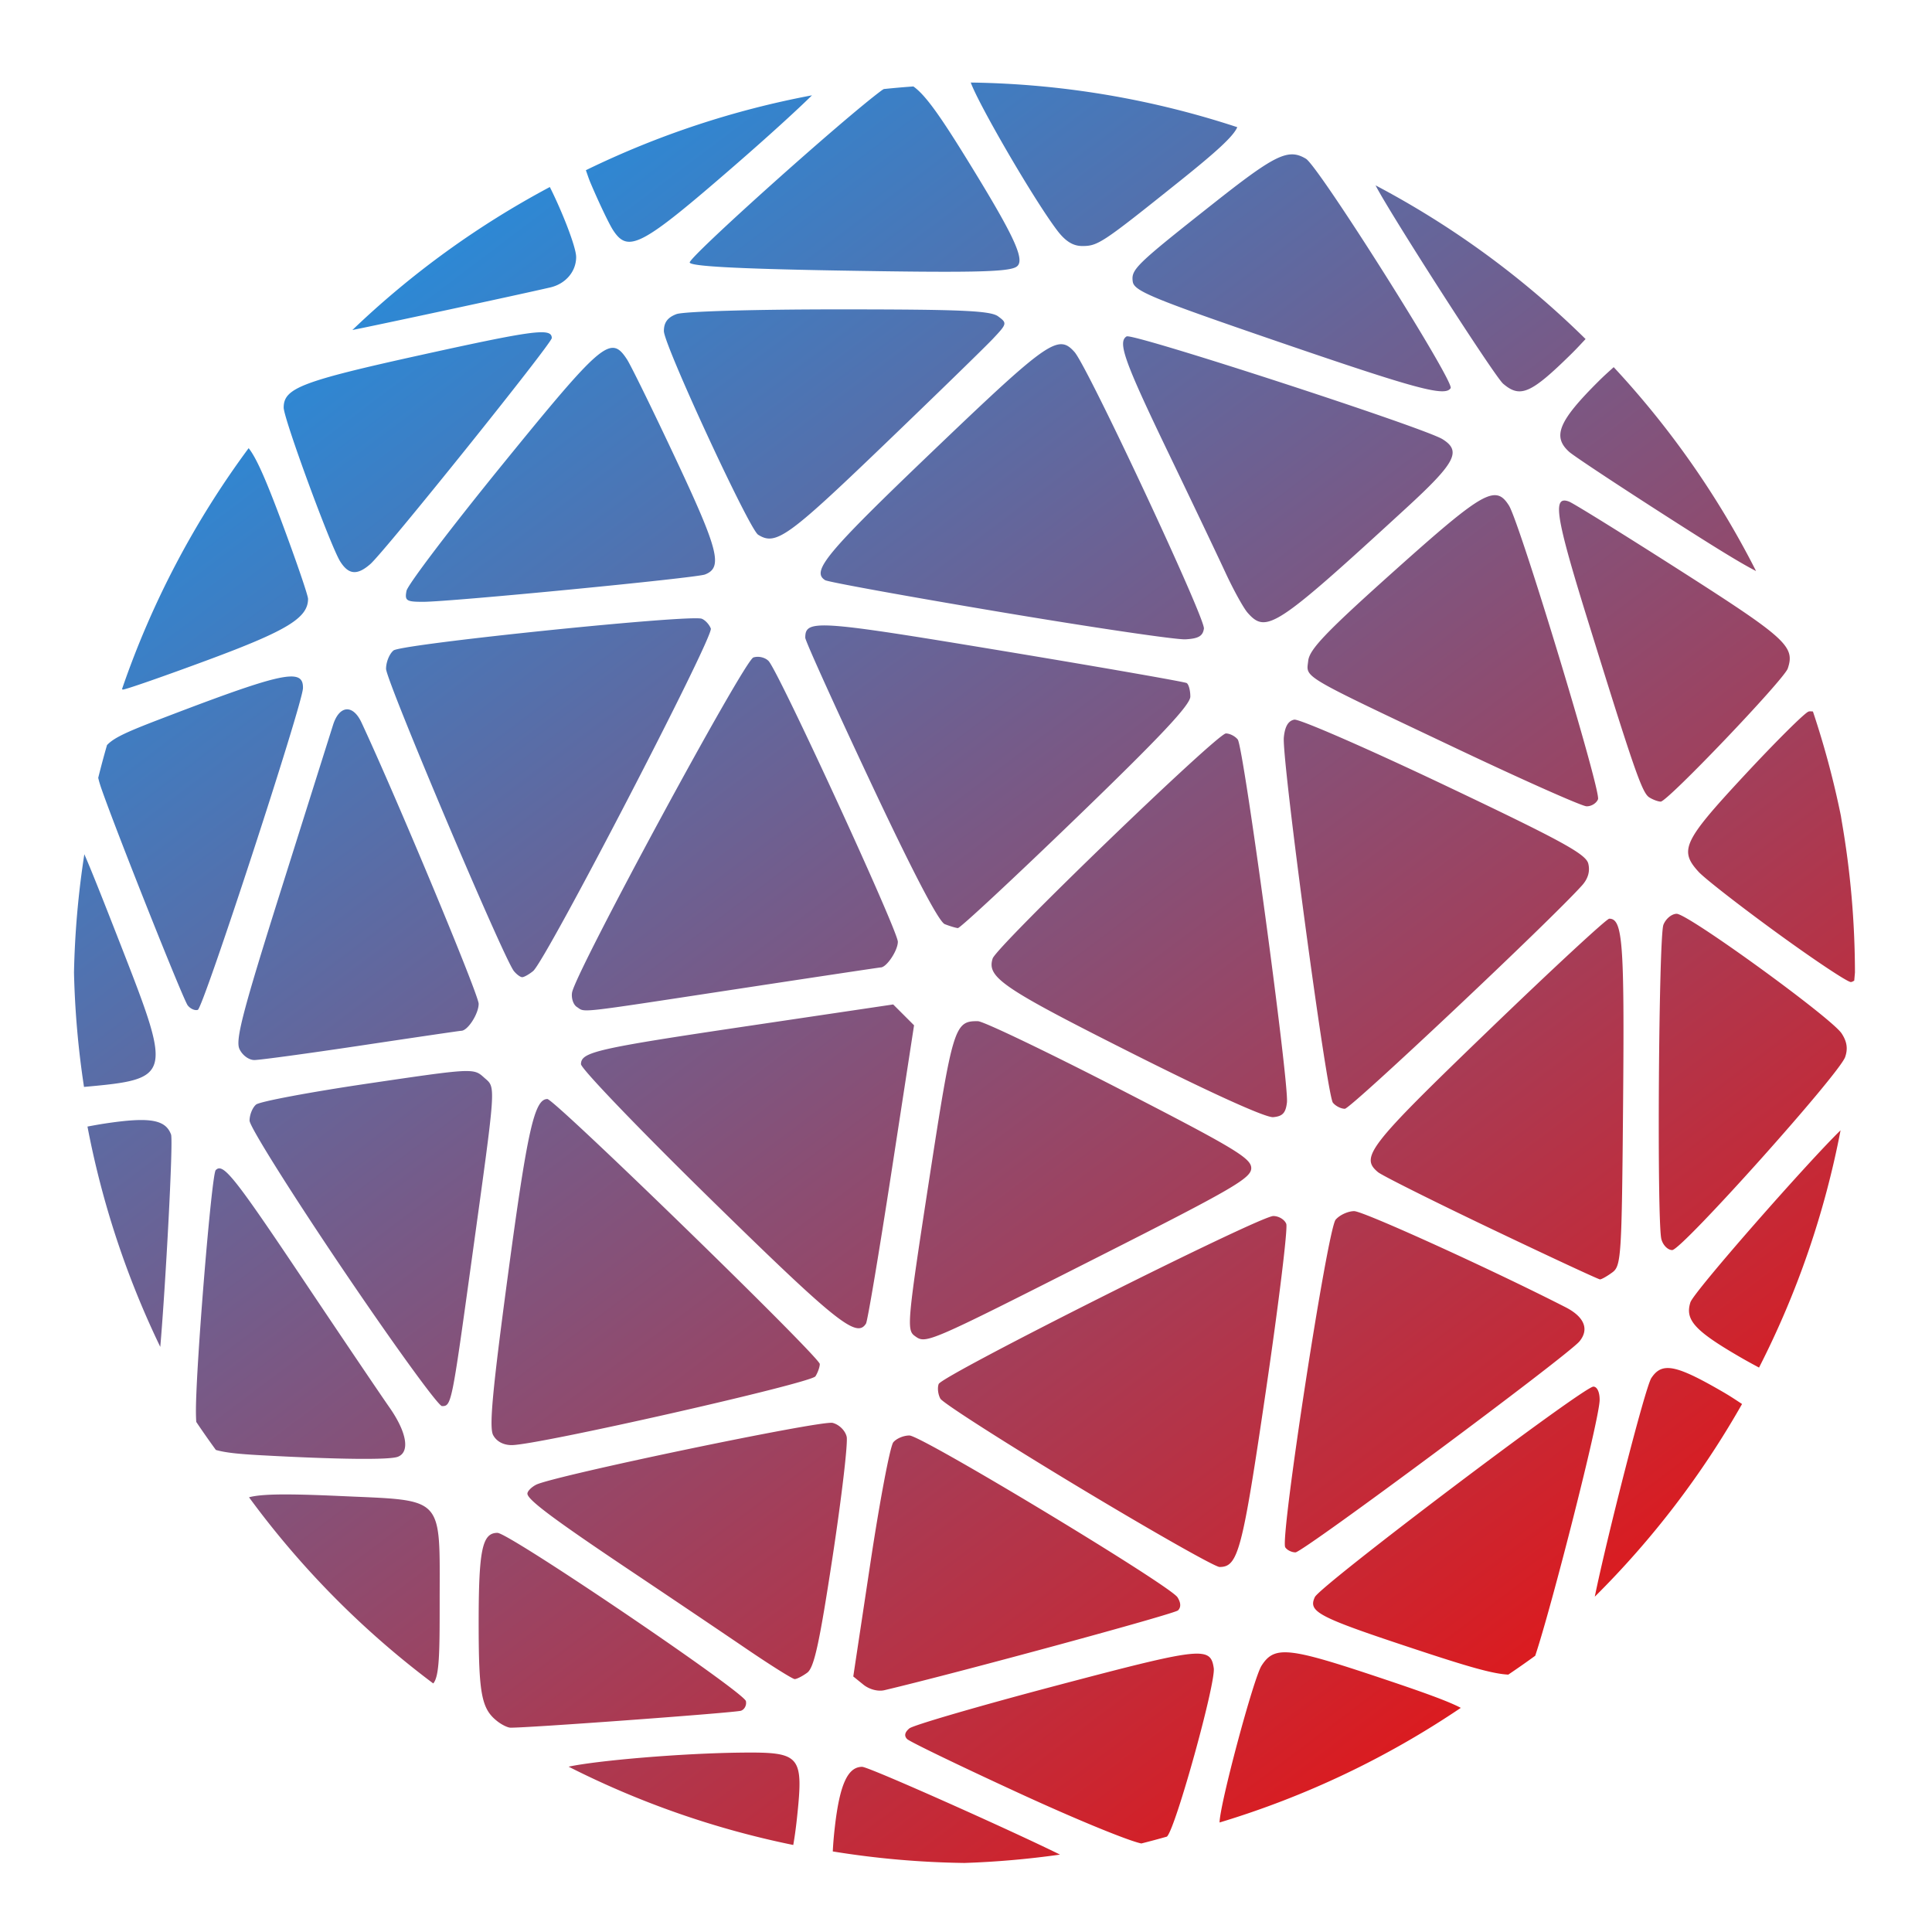 <?xml version="1.0" encoding="UTF-8" standalone="no"?>
<!-- Created with Inkscape (http://www.inkscape.org/) -->

<svg
   width="210mm"
   height="210mm"
   viewBox="0 0 210 210"
   version="1.1"
   id="svg1"
   xml:space="preserve"
   inkscape:version="1.4 (e7c3feb100, 2024-10-09)"
   sodipodi:docname="logo.svg"
   inkscape:export-filename="logo.png"
   inkscape:export-xdpi="96"
   inkscape:export-ydpi="96"
   xmlns:inkscape="http://www.inkscape.org/namespaces/inkscape"
   xmlns:sodipodi="http://sodipodi.sourceforge.net/DTD/sodipodi-0.dtd"
   xmlns:xlink="http://www.w3.org/1999/xlink"
   xmlns="http://www.w3.org/2000/svg"
   xmlns:svg="http://www.w3.org/2000/svg"><sodipodi:namedview
     id="namedview1"
     pagecolor="#ffffff"
     bordercolor="#000000"
     borderopacity="0.25"
     inkscape:showpageshadow="2"
     inkscape:pageopacity="0.0"
     inkscape:pagecheckerboard="0"
     inkscape:deskcolor="#d1d1d1"
     inkscape:document-units="mm"
     inkscape:zoom="1.2031628"
     inkscape:cx="60.257847"
     inkscape:cy="533.59363"
     inkscape:window-width="3812"
     inkscape:window-height="2132"
     inkscape:window-x="0"
     inkscape:window-y="0"
     inkscape:window-maximized="1"
     inkscape:current-layer="layer1" /><defs
     id="defs1"><linearGradient
       inkscape:collect="always"
       xlink:href="#linearGradient1"
       id="linearGradient3"
       gradientUnits="userSpaceOnUse"
       gradientTransform="matrix(1.183,0,0,1.183,-11.567,-15.615)"
       x1="152.814"
       y1="175.847"
       x2="43.502"
       y2="30.785" /><linearGradient
       id="linearGradient1"
       inkscape:collect="always"><stop
         style="stop-color:#e51515;stop-opacity:1;"
         offset="0"
         id="stop1" /><stop
         style="stop-color:#248ede;stop-opacity:1;"
         offset="1"
         id="stop2" /></linearGradient></defs><g
     inkscape:label="Layer 1"
     inkscape:groupmode="layer"
     id="layer1"><path
       id="path1-9"
       style="fill:url(#linearGradient3);stroke-width:2.002"
       d="m 105.518,8.972 c 0.853,2.37 6.786,12.618 9.373,16.047 0.908,1.204 1.734,1.722 2.744,1.722 1.711,0 2.146,-0.289 10.555,-7.02 4.036,-3.231 5.869,-4.897 6.297,-5.896 A 96.791,96.791 0 0 0 105.518,8.972 Z M 99.28,9.397 A 96.791,96.791 0 0 0 96.063,9.679 C 95.986,9.733 95.92,9.762 95.841,9.821 91.577,12.969 74.795,28.019 74.969,28.54 c 0.133,0.4 5.12,0.671 15.78,0.859 14.585,0.257 18.722,0.178 19.692,-0.376 1.057,-0.602 -0.015,-3.025 -4.768,-10.78 -3.222,-5.257 -4.983,-7.856 -6.394,-8.847 z M 88.26,10.361 a 96.791,96.791 0 0 0 -24.578,8.14 c 0.171,0.468 0.291,0.875 0.521,1.417 0.913,2.149 2.01,4.445 2.437,5.1 1.65,2.531 3.087,1.765 13.244,-7.054 3.62,-3.144 6.72,-5.973 8.376,-7.603 z m 52.262,6.419 c -1.505,-0.049 -3.525,1.304 -8.489,5.225 -8.611,6.801 -9.098,7.272 -8.907,8.609 0.144,1.015 2.105,1.824 15.795,6.521 15.098,5.18 18.168,6.007 18.758,5.051 0.431,-0.697 -14.334,-24.096 -15.733,-24.933 -0.477,-0.285 -0.921,-0.457 -1.423,-0.474 z m 8.996,3.368 c 1.49,2.935 12.924,20.752 13.867,21.56 1.855,1.588 3.011,1.087 7.368,-3.195 0.667,-0.655 1.098,-1.135 1.592,-1.661 A 96.791,96.791 0 0 0 149.518,20.148 Z M 59.765,20.328 A 96.791,96.791 0 0 0 38.303,35.871 c 2.856,-0.566 17.805,-3.773 21.503,-4.627 1.675,-0.387 2.819,-1.728 2.819,-3.307 0,-1.085 -1.536,-4.982 -2.861,-7.609 z m 31.404,13.3 c -9.301,0 -16.872,0.222 -17.648,0.517 -0.959,0.365 -1.359,0.907 -1.359,1.842 0,1.485 9.265,21.512 10.239,22.131 1.91,1.215 3.208,0.293 13.51,-9.598 5.734,-5.505 11.14,-10.769 12.015,-11.696 1.545,-1.638 1.561,-1.707 0.561,-2.441 -0.838,-0.615 -4.05,-0.755 -17.317,-0.755 z M 58.735,36.116 c -1.629,0.034 -5.242,0.764 -12.929,2.458 -13.013,2.868 -14.971,3.617 -14.971,5.727 0,1.2 5.11,15.105 6.154,16.745 0.911,1.433 1.845,1.508 3.266,0.265 1.577,-1.38 19.721,-23.98 19.721,-24.564 0,-0.422 -0.264,-0.652 -1.241,-0.631 z m 63.72,0.451 c -0.994,0.614 -0.231,2.737 4.56,12.691 2.525,5.245 5.309,11.086 6.186,12.981 0.878,1.894 1.965,3.861 2.415,4.371 2.029,2.299 3.101,1.591 17.211,-11.365 5.392,-4.95 6.054,-6.202 3.974,-7.504 -2.002,-1.253 -33.708,-11.569 -34.346,-11.175 z m -7.049,0.848 c -1.64,-0.067 -4.604,2.613 -14.041,11.643 -11.562,11.063 -13.218,13.05 -11.673,14.005 0.317,0.196 8.841,1.745 18.942,3.443 10.101,1.697 19.199,3.041 20.219,2.986 1.413,-0.076 1.891,-0.354 2.007,-1.166 0.16,-1.113 -12.626,-28.443 -14.063,-30.061 -0.444,-0.499 -0.844,-0.827 -1.39,-0.849 z m -48.587,0.415 c -1.506,-0.296 -4.048,2.632 -12.172,12.62 -5.629,6.921 -10.337,13.12 -10.462,13.775 -0.205,1.07 -0.019,1.192 1.821,1.19 2.98,-0.003 29.62,-2.587 30.617,-2.969 1.965,-0.754 1.5,-2.61 -3.124,-12.459 -2.514,-5.355 -4.922,-10.273 -5.351,-10.929 -0.44,-0.673 -0.828,-1.13 -1.33,-1.228 z m 108.582,2.078 c -0.523,0.479 -0.99,0.882 -1.634,1.523 -4.364,4.339 -5.064,6.026 -3.191,7.694 0.51,0.454 5.433,3.709 10.94,7.235 4.839,3.098 7.702,4.867 9.36,5.71 A 96.791,96.791 0 0 0 175.402,39.908 Z M 27.027,48.713 A 96.791,96.791 0 0 0 13.26,74.91 c 0.032,0.006 0.066,0.044 0.096,0.044 0.313,0 4.496,-1.457 9.296,-3.237 8.573,-3.18 10.831,-4.561 10.831,-6.622 0,-0.39 -1.334,-4.275 -2.964,-8.633 -1.635,-4.37 -2.664,-6.715 -3.493,-7.748 z m 135.79,5.151 c -1.438,-0.363 -3.988,1.678 -11.226,8.157 -7.452,6.67 -9.26,8.558 -9.394,9.807 -0.204,1.892 -1.069,1.38 16.061,9.503 7.285,3.455 13.67,6.294 14.189,6.31 0.519,0.016 1.082,-0.331 1.25,-0.769 0.341,-0.889 -8.501,-30.046 -9.68,-31.92 -0.365,-0.58 -0.721,-0.968 -1.2,-1.089 z m 7.152,0.547 c -1.109,0.118 -0.466,3.07 2.527,12.726 5.148,16.611 5.989,19.038 6.773,19.535 0.391,0.248 0.95,0.455 1.242,0.461 0.728,0.014 13.407,-13.27 13.811,-14.47 0.806,-2.397 -0.151,-3.272 -11.577,-10.574 -6.217,-3.973 -11.704,-7.378 -12.195,-7.567 -0.228,-0.088 -0.422,-0.129 -0.581,-0.112 z M 74.51,67.234 c -6.868,0.304 -30.999,2.856 -31.74,3.471 -0.445,0.369 -0.808,1.265 -0.808,1.992 0,1.262 12.782,31.482 13.897,32.856 0.296,0.364 0.702,0.662 0.902,0.662 0.2,0 0.733,-0.298 1.184,-0.662 1.367,-1.102 19.656,-36.354 19.318,-37.235 -0.17,-0.442 -0.613,-0.921 -0.985,-1.064 -0.158,-0.061 -0.787,-0.063 -1.768,-0.02 z m 14.46,0.771 c -1.274,0.105 -1.444,0.565 -1.44,1.319 0.002,0.329 3.19,7.379 7.085,15.667 4.624,9.839 7.427,15.205 8.077,15.46 0.547,0.215 1.187,0.407 1.423,0.428 0.235,0.021 6.017,-5.358 12.848,-11.953 9.167,-8.849 12.421,-12.31 12.421,-13.214 0,-0.674 -0.179,-1.334 -0.398,-1.467 -0.219,-0.133 -9.289,-1.718 -20.157,-3.521 C 96.28,68.643 91.093,67.83 88.97,68.005 Z m -6.186,3.437 c -0.3,-0.07 -0.621,-0.068 -0.895,0.023 -1.014,0.338 -19.36,34.244 -19.709,36.425 -0.098,0.615 0.14,1.32 0.53,1.567 0.953,0.604 -0.376,0.753 17.162,-1.918 8.61,-1.311 15.745,-2.384 15.855,-2.384 0.639,0 1.865,-1.834 1.865,-2.791 0,-1.22 -12.942,-29.333 -14.045,-30.51 -0.186,-0.199 -0.464,-0.341 -0.764,-0.411 z m -51.236,2.09 c -1.838,0.053 -5.901,1.468 -14.406,4.734 -3.43,1.317 -4.784,1.944 -5.511,2.722 a 96.791,96.791 0 0 0 -0.954,3.56 c 0.08,0.354 0.196,0.748 0.367,1.235 1.725,4.921 8.873,22.867 9.358,23.495 0.289,0.374 0.784,0.594 1.101,0.488 0.585,-0.195 11.384,-33.231 11.428,-34.961 0.021,-0.845 -0.28,-1.305 -1.383,-1.273 z m 6.102,3.574 c -0.571,0.049 -1.109,0.617 -1.448,1.689 -0.299,0.947 -2.835,8.988 -5.635,17.868 -4.166,13.211 -4.992,16.365 -4.543,17.352 0.308,0.677 1.02,1.206 1.622,1.206 0.59,0 5.84,-0.715 11.666,-1.589 5.826,-0.874 10.696,-1.59 10.822,-1.59 0.704,0 1.894,-1.844 1.894,-2.935 0,-0.986 -8.874,-22.29 -12.737,-30.576 -0.468,-1.003 -1.071,-1.473 -1.642,-1.424 z m 159.407,0.229 c -0.169,-0.008 -0.345,-0.041 -0.487,0.014 -0.45,0.173 -3.592,3.3 -6.982,6.948 -6.621,7.126 -7.093,8.12 -4.971,10.453 0.656,0.721 4.497,3.715 8.536,6.652 4.039,2.938 7.649,5.341 8.023,5.341 0.122,0 0.246,-0.085 0.371,-0.15 a 96.791,96.791 0 0 0 0.078,-0.892 96.791,96.791 0 0 0 -1.44,-16.463 c -0.03,-0.202 -0.059,-0.366 -0.09,-0.566 a 96.791,96.791 0 0 0 -3.038,-11.338 z m -56.378,0.889 c -0.655,0.124 -1.018,0.743 -1.132,1.928 -0.229,2.381 4.673,38.876 5.333,39.704 0.29,0.364 0.875,0.662 1.3,0.662 0.633,0 22.36,-20.463 25.785,-24.285 0.654,-0.73 0.882,-1.531 0.674,-2.363 -0.262,-1.046 -2.913,-2.492 -15.655,-8.545 -8.437,-4.007 -15.774,-7.204 -16.304,-7.103 z m -7.43,1.499 c -0.941,0 -24.936,23.153 -25.352,24.462 -0.65,2.046 1.019,3.183 15.02,10.235 8.726,4.395 14.656,7.082 15.473,7.01 1.022,-0.09 1.363,-0.455 1.495,-1.599 0.239,-2.083 -4.715,-38.639 -5.345,-39.447 -0.285,-0.364 -0.866,-0.662 -1.291,-0.662 z M 9.167,92.851 A 96.791,96.791 0 0 0 8.043,105.702 96.791,96.791 0 0 0 9.131,118.143 C 18.716,117.282 18.714,117.041 13.117,102.71 11.042,97.397 9.928,94.594 9.167,92.851 Z M 182.249,99.326 c -0.538,0 -1.186,0.537 -1.442,1.192 -0.516,1.326 -0.717,32.292 -0.222,34.174 0.172,0.656 0.703,1.188 1.179,1.185 1.033,-0.009 18.154,-19.121 18.797,-20.984 0.313,-0.906 0.198,-1.676 -0.382,-2.56 -1.116,-1.704 -16.698,-13.007 -17.931,-13.007 z m -7.328,0.53 c -0.286,0 -6.238,5.512 -13.227,12.249 -12.952,12.484 -13.877,13.672 -11.91,15.305 0.439,0.364 5.978,3.135 12.311,6.158 6.333,3.023 11.65,5.496 11.817,5.496 0.167,0 0.766,-0.338 1.331,-0.752 0.977,-0.714 1.036,-1.637 1.181,-18.54 0.149,-17.347 -0.045,-19.915 -1.504,-19.915 z m -77.836,9.323 -15.508,2.303 c -16.791,2.494 -18.419,2.864 -18.427,4.188 -0.003,0.481 6.375,7.121 14.173,14.756 13.618,13.332 15.797,15.073 16.808,13.437 0.169,-0.274 1.413,-7.68 2.765,-16.458 l 2.457,-15.959 -1.133,-1.134 z m 9.219,1.821 c -2.556,-0.04 -2.744,0.575 -5.337,17.414 -2.332,15.149 -2.425,16.147 -1.559,16.78 1.246,0.911 1.135,0.96 20.173,-8.677 14.449,-7.314 16.424,-8.462 16.424,-9.545 0,-1.076 -1.801,-2.158 -14.305,-8.592 -7.868,-4.049 -14.797,-7.368 -15.397,-7.379 z m -55.192,5.432 c -1.306,-0.099 -4.012,0.296 -11.106,1.343 -6.301,0.93 -11.776,1.958 -12.168,2.283 -0.392,0.325 -0.712,1.113 -0.712,1.75 0,0.638 4.542,7.88 10.093,16.095 5.551,8.214 10.422,14.935 10.825,14.935 1.016,0 1.056,-0.195 3.154,-15.365 2.8,-20.251 2.726,-19.164 1.399,-20.364 -0.421,-0.381 -0.701,-0.618 -1.485,-0.677 z m 8.385,3.028 c -1.407,0 -2.165,3.366 -4.256,18.91 -1.712,12.722 -2.089,16.777 -1.64,17.617 0.369,0.69 1.112,1.091 2.022,1.09 2.813,-5.2e-4 32.542,-6.736 33.013,-7.479 0.255,-0.403 0.469,-1.003 0.472,-1.333 0.01,-0.742 -28.838,-28.805 -29.61,-28.805 z m -45.006,2.309 c -0.852,0.05 -1.866,0.169 -3.074,0.351 -0.778,0.118 -1.316,0.223 -1.909,0.332 a 96.791,96.791 0 0 0 7.913,23.949 c 0.562,-6.449 1.43,-22.384 1.171,-23.084 -0.454,-1.228 -1.545,-1.697 -4.101,-1.548 z m 185.57,1.09 c -3.497,3.384 -15.957,17.544 -16.323,18.702 -0.603,1.903 0.47,3.086 5.378,5.935 0.848,0.492 1.444,0.809 2.083,1.154 a 96.791,96.791 0 0 0 8.862,-25.79 z m -176.288,4.142 c -0.123,0.018 -0.229,0.086 -0.328,0.19 -0.444,0.466 -2.155,21.331 -2.149,26.209 5.08e-4,0.432 0.014,0.804 0.036,1.157 a 96.791,96.791 0 0 0 2.131,3.044 c 1.04,0.305 2.552,0.449 4.811,0.573 8.386,0.462 14.044,0.527 14.969,0.171 1.343,-0.516 0.974,-2.674 -0.921,-5.379 -0.967,-1.381 -5.122,-7.534 -9.232,-13.672 -6.723,-10.039 -8.456,-12.416 -9.318,-12.293 z m 123.425,4.645 c -0.674,0 -1.583,0.417 -2.019,0.927 -0.889,1.039 -6.062,34.663 -5.479,35.608 0.188,0.304 0.69,0.554 1.115,0.554 0.798,0 29.608,-21.406 30.866,-22.934 1.081,-1.313 0.532,-2.665 -1.507,-3.708 -7.993,-4.087 -21.979,-10.446 -22.976,-10.446 z m -8.794,0.53 c -1.493,0 -36.016,17.331 -36.372,18.259 -0.158,0.413 -0.076,1.13 0.183,1.593 0.259,0.463 6.991,4.769 14.96,9.569 7.969,4.8 14.892,8.727 15.386,8.727 2.021,0 2.469,-1.703 5.035,-19.147 1.399,-9.511 2.396,-17.677 2.215,-18.146 -0.18,-0.469 -0.813,-0.854 -1.406,-0.854 z m 42.705,16.529 c -0.703,0.05 -1.184,0.424 -1.618,1.087 -0.674,1.029 -4.922,17.726 -6.145,23.761 a 96.791,96.791 0 0 0 16.007,-20.944 c -0.634,-0.414 -1.203,-0.805 -2.044,-1.293 -3.234,-1.877 -5.027,-2.694 -6.2,-2.611 z m -7.916,2.015 c -1.064,0 -29.698,21.636 -30.275,22.876 -0.751,1.617 0.296,2.158 11.072,5.72 5.52,1.825 8.28,2.632 9.954,2.707 a 96.791,96.791 0 0 0 2.927,-2.049 c 1.727,-5.129 6.983,-25.706 7.003,-27.797 0.008,-0.857 -0.272,-1.457 -0.682,-1.457 z m -82.688,3.942 c -1.241,-0.311 -30.472,5.789 -32.251,6.73 -0.51,0.27 -0.927,0.701 -0.927,0.958 0,0.658 2.855,2.79 11.391,8.505 4.08,2.731 9.63,6.471 12.334,8.31 2.704,1.839 5.102,3.344 5.329,3.344 0.227,0 0.839,-0.312 1.359,-0.692 0.749,-0.548 1.324,-3.172 2.757,-12.583 0.996,-6.54 1.685,-12.425 1.531,-13.076 -0.158,-0.668 -0.822,-1.32 -1.524,-1.496 z m 8.346,1.371 c -0.62,-0.008 -1.408,0.324 -1.752,0.737 -0.343,0.414 -1.463,6.31 -2.488,13.103 l -1.864,12.351 1.096,0.887 c 0.644,0.521 1.589,0.772 2.29,0.605 8.075,-1.913 31.519,-8.286 31.912,-8.674 0.337,-0.333 0.318,-0.828 -0.055,-1.421 -0.817,-1.295 -27.782,-17.572 -29.14,-17.59 z m -67.079,6.41 c -2.391,-0.028 -3.848,0.072 -4.704,0.306 a 96.791,96.791 0 0 0 20.024,20.234 c 0.688,-0.783 0.698,-3.539 0.698,-8.915 0,-11.589 0.61,-10.935 -10.683,-11.451 -2.139,-0.098 -3.899,-0.157 -5.335,-0.174 z m 22.3,4.172 c -1.661,0 -2.043,1.837 -2.043,9.802 0,7.786 0.304,9.353 2.074,10.712 0.462,0.355 1.079,0.653 1.37,0.661 1.663,0.047 24.49,-1.63 25.074,-1.842 0.386,-0.14 0.624,-0.609 0.53,-1.042 -0.219,-1.005 -25.74,-18.29 -27.004,-18.29 z m 85.076,13.014 c -0.974,0.124 -1.508,0.615 -2.028,1.432 -0.874,1.371 -4.557,15.139 -4.557,17.036 a 96.791,96.791 0 0 0 26.221,-12.46 c -1.409,-0.745 -4.208,-1.747 -9.118,-3.385 -6.047,-2.018 -8.894,-2.83 -10.517,-2.623 z m -8.61,0.136 c -1.743,-0.186 -5.804,0.832 -15.688,3.443 -8.381,2.214 -15.584,4.311 -16.005,4.661 -0.506,0.42 -0.589,0.815 -0.242,1.161 0.289,0.289 5.842,2.97 12.341,5.959 6.148,2.827 11.75,5.117 13.117,5.388 a 96.791,96.791 0 0 0 2.762,-0.74 c 0.013,-0.014 0.035,-0.025 0.048,-0.039 0.976,-1.089 5.295,-16.697 5.059,-18.28 -0.134,-0.895 -0.345,-1.44 -1.391,-1.552 z m -49.849,10.736 c -6.54,0.062 -15.758,0.858 -18.884,1.529 a 96.791,96.791 0 0 0 24.419,8.511 c 0.145,-0.822 0.278,-1.754 0.405,-2.947 0.721,-6.774 0.403,-7.154 -5.939,-7.094 z m 13.025,1.546 c -1.572,0 -2.447,1.933 -2.974,6.577 -0.12,1.054 -0.182,1.87 -0.22,2.619 a 96.791,96.791 0 0 0 14.313,1.252 96.791,96.791 0 0 0 10.385,-0.908 c -5.145,-2.548 -20.769,-9.539 -21.504,-9.539 z" /></g></svg>
